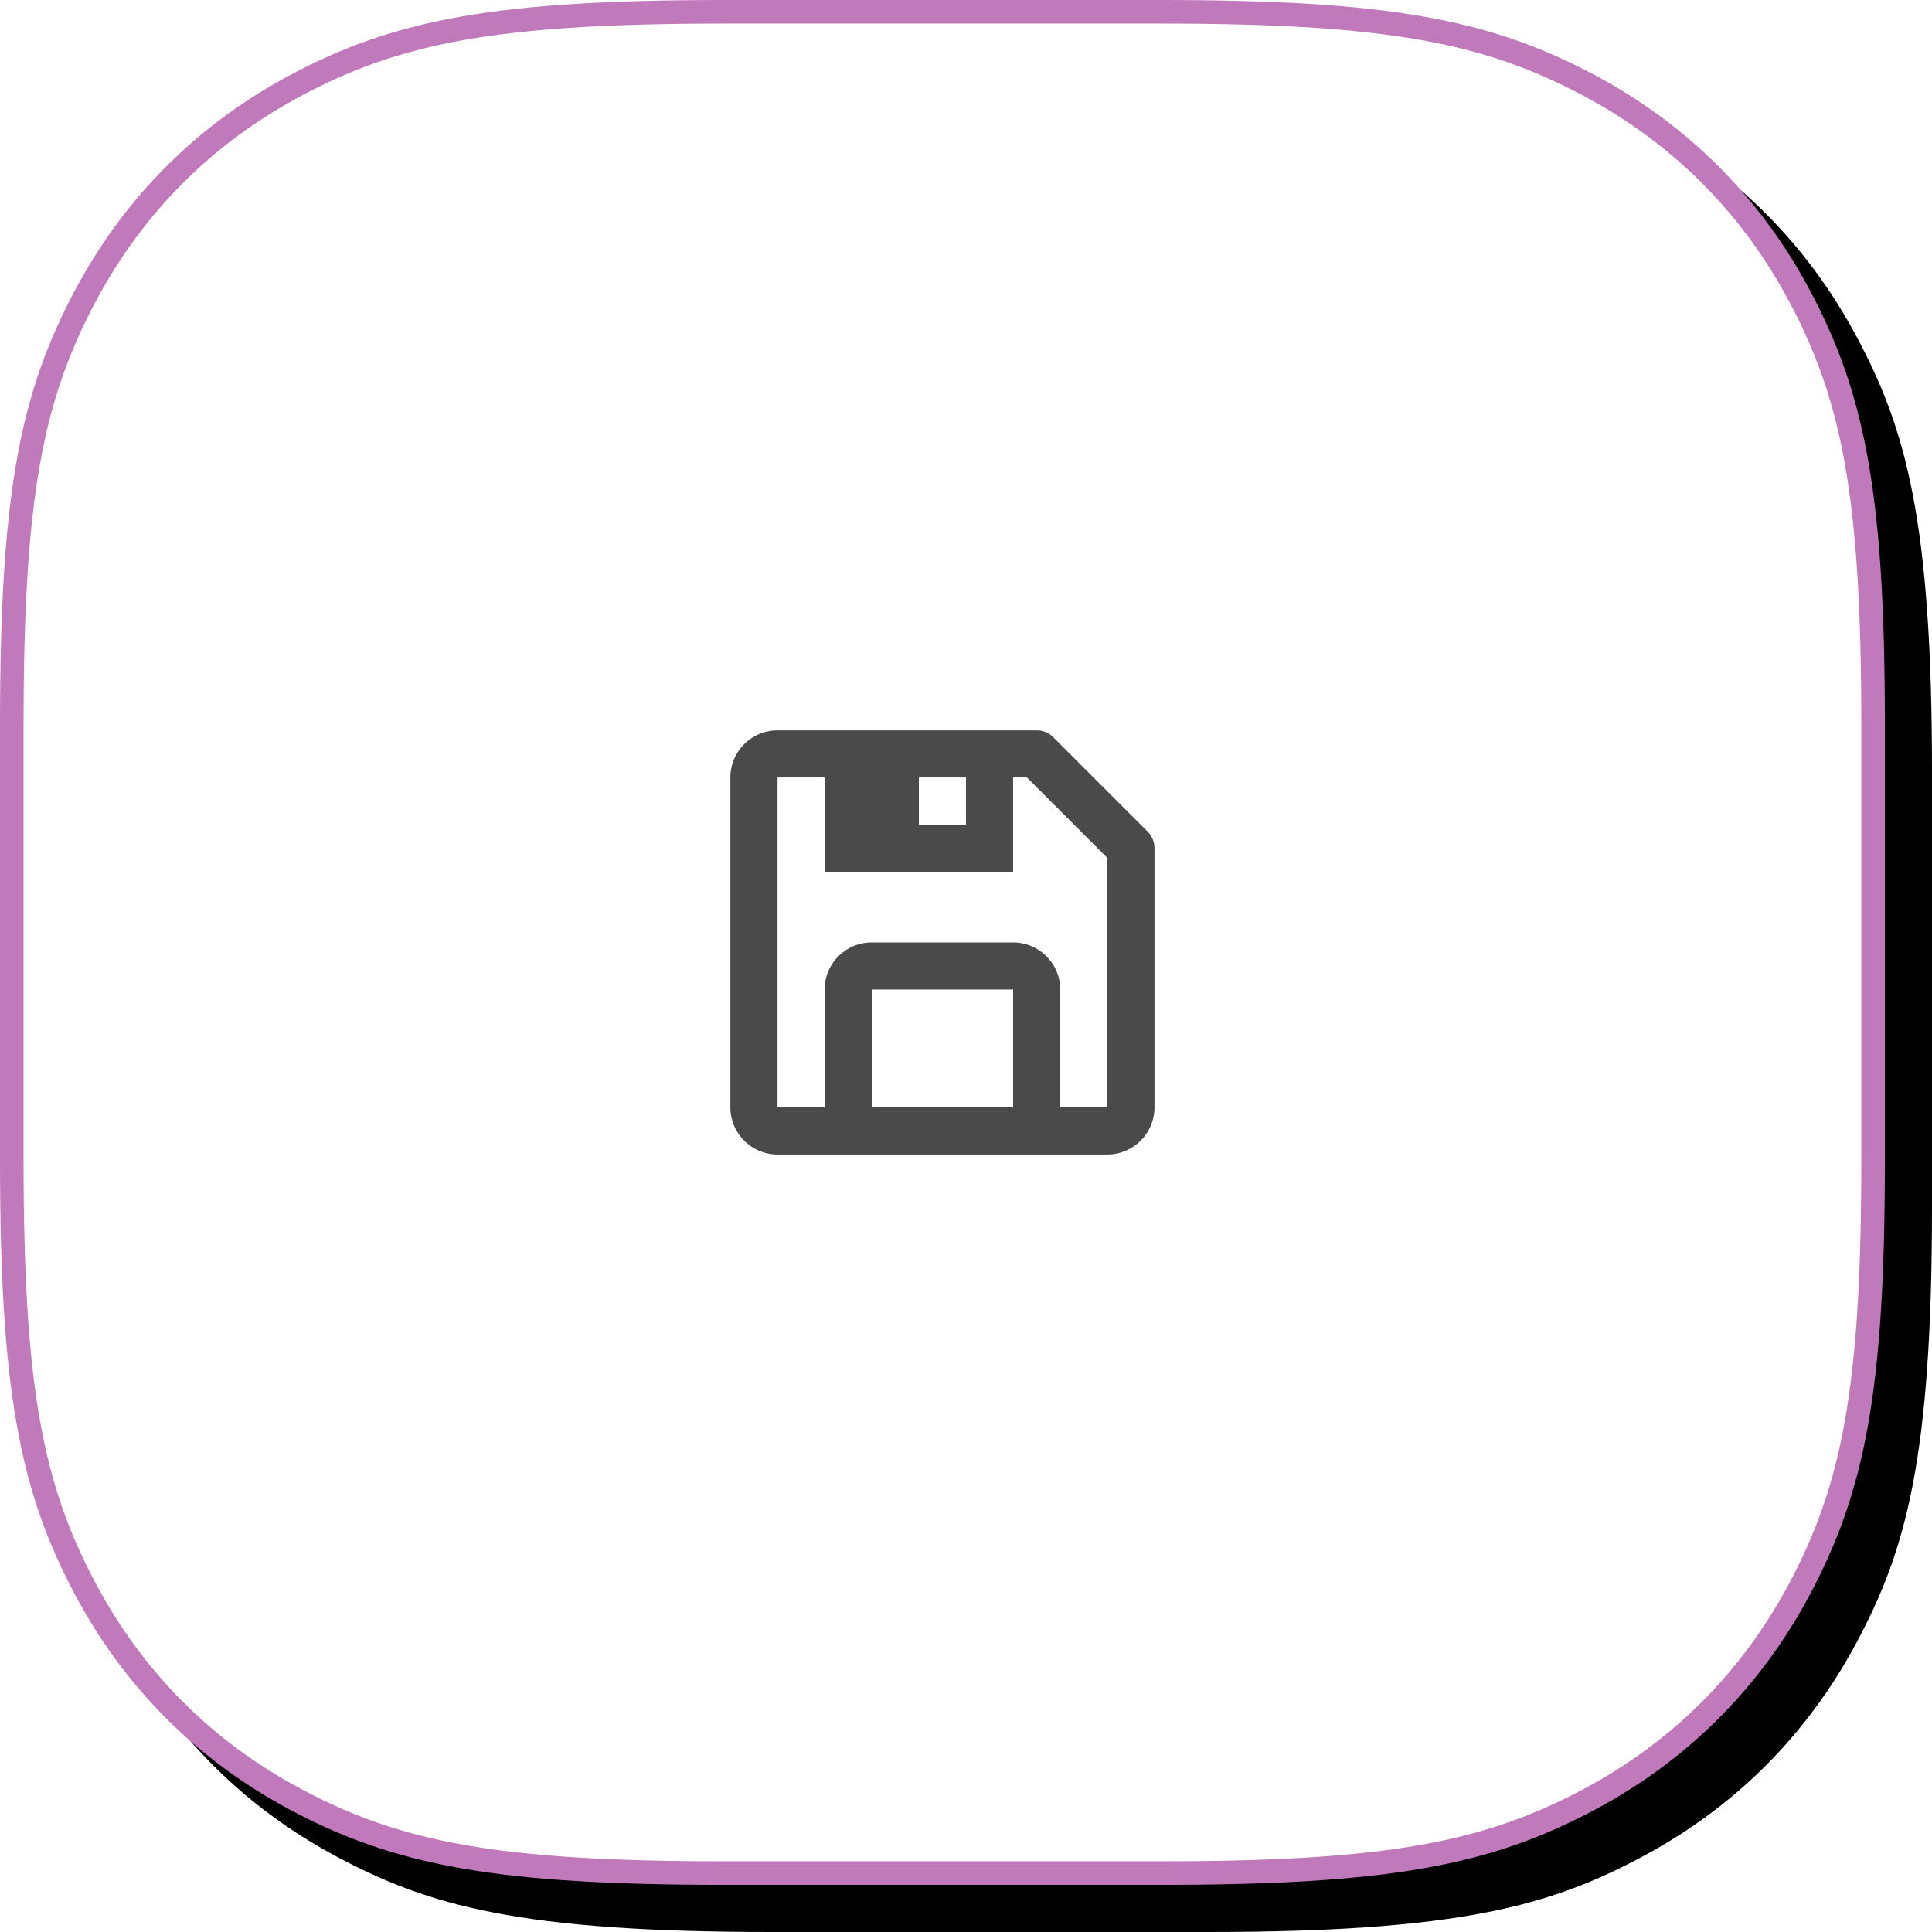 <svg xmlns="http://www.w3.org/2000/svg" xmlns:xlink="http://www.w3.org/1999/xlink" width="82" height="82" viewBox="0 0 82 82">
    <defs>
        <path id="b" d="M30.767 0h18.466c10.699 0 14.578 1.114 18.49 3.206 3.91 2.091 6.98 5.16 9.071 9.072C78.886 16.189 80 20.068 80 30.767v18.466c0 10.699-1.114 14.578-3.206 18.49-2.091 3.91-5.16 6.98-9.072 9.071C63.811 78.886 59.932 80 49.233 80H30.767c-10.699 0-14.578-1.114-18.49-3.206-3.91-2.091-6.98-5.16-9.071-9.072C1.114 63.811 0 59.932 0 49.233V30.767c0-10.699 1.114-14.578 3.206-18.49 2.091-3.91 5.16-6.98 9.072-9.071C16.189 1.114 20.068 0 30.767 0z"/>
        <filter id="a" width="105%" height="105%" x="-1.3%" y="-1.3%" filterUnits="objectBoundingBox">
            <feOffset dx="2" dy="2" in="SourceAlpha" result="shadowOffsetOuter1"/>
            <feComposite in="shadowOffsetOuter1" in2="SourceAlpha" operator="out" result="shadowOffsetOuter1"/>
            <feColorMatrix in="shadowOffsetOuter1" values="0 0 0 0 0.758 0 0 0 0 0.466 0 0 0 0 0.735 0 0 0 0.5 0"/>
        </filter>
    </defs>
    <g fill="none" fill-rule="evenodd">
        <use fill="#000" filter="url(#a)" xlink:href="#b"/>
        <path fill="#FFF" stroke="#C079BA" stroke-linejoin="square" d="M30.767.5c-9.679 0-13.89.813-18.253 3.146C8.69 5.692 5.692 8.69 3.646 12.514 1.313 16.876.5 21.088.5 30.767v18.466c0 9.679.813 13.89 3.146 18.253 2.046 3.824 5.044 6.822 8.868 8.868 4.362 2.333 8.574 3.146 18.253 3.146h18.466c9.679 0 13.89-.813 18.253-3.146 3.824-2.046 6.822-5.044 8.868-8.868 2.333-4.362 3.146-8.574 3.146-18.253V30.767c0-9.679-.813-13.89-3.146-18.253-2.046-3.824-5.044-6.822-8.868-8.868C63.124 1.313 58.912.5 49.233.5H30.767z"/>
        <g>
            <path d="M37 42h6v5h-6v-5zm2-9h2v2h-2v-2z"/>
            <path d="M35 42c0-1.103.897-2 2-2h6c1.103 0 2 .897 2 2v5h2.001L47 36.414 43.586 33H43v4h-8v-4h-2v14h2v-5z"/>
            <path fill="#4A4A4A" fill-rule="nonzero" d="M33 49h14c1.103 0 2-.897 2-2V36a.997.997 0 0 0-.293-.707l-4-4A.996.996 0 0 0 44 31H33c-1.103 0-2 .897-2 2v14c0 1.103.897 2 2 2zm10-2h-6v-5h6v5zm-2-12h-2v-2h2v2zm-8-2h2v4h8v-4h.586L47 36.414 47.001 47H45v-5c0-1.103-.897-2-2-2h-6c-1.103 0-2 .897-2 2v5h-2V33z"/>
        </g>
    </g>
</svg>
